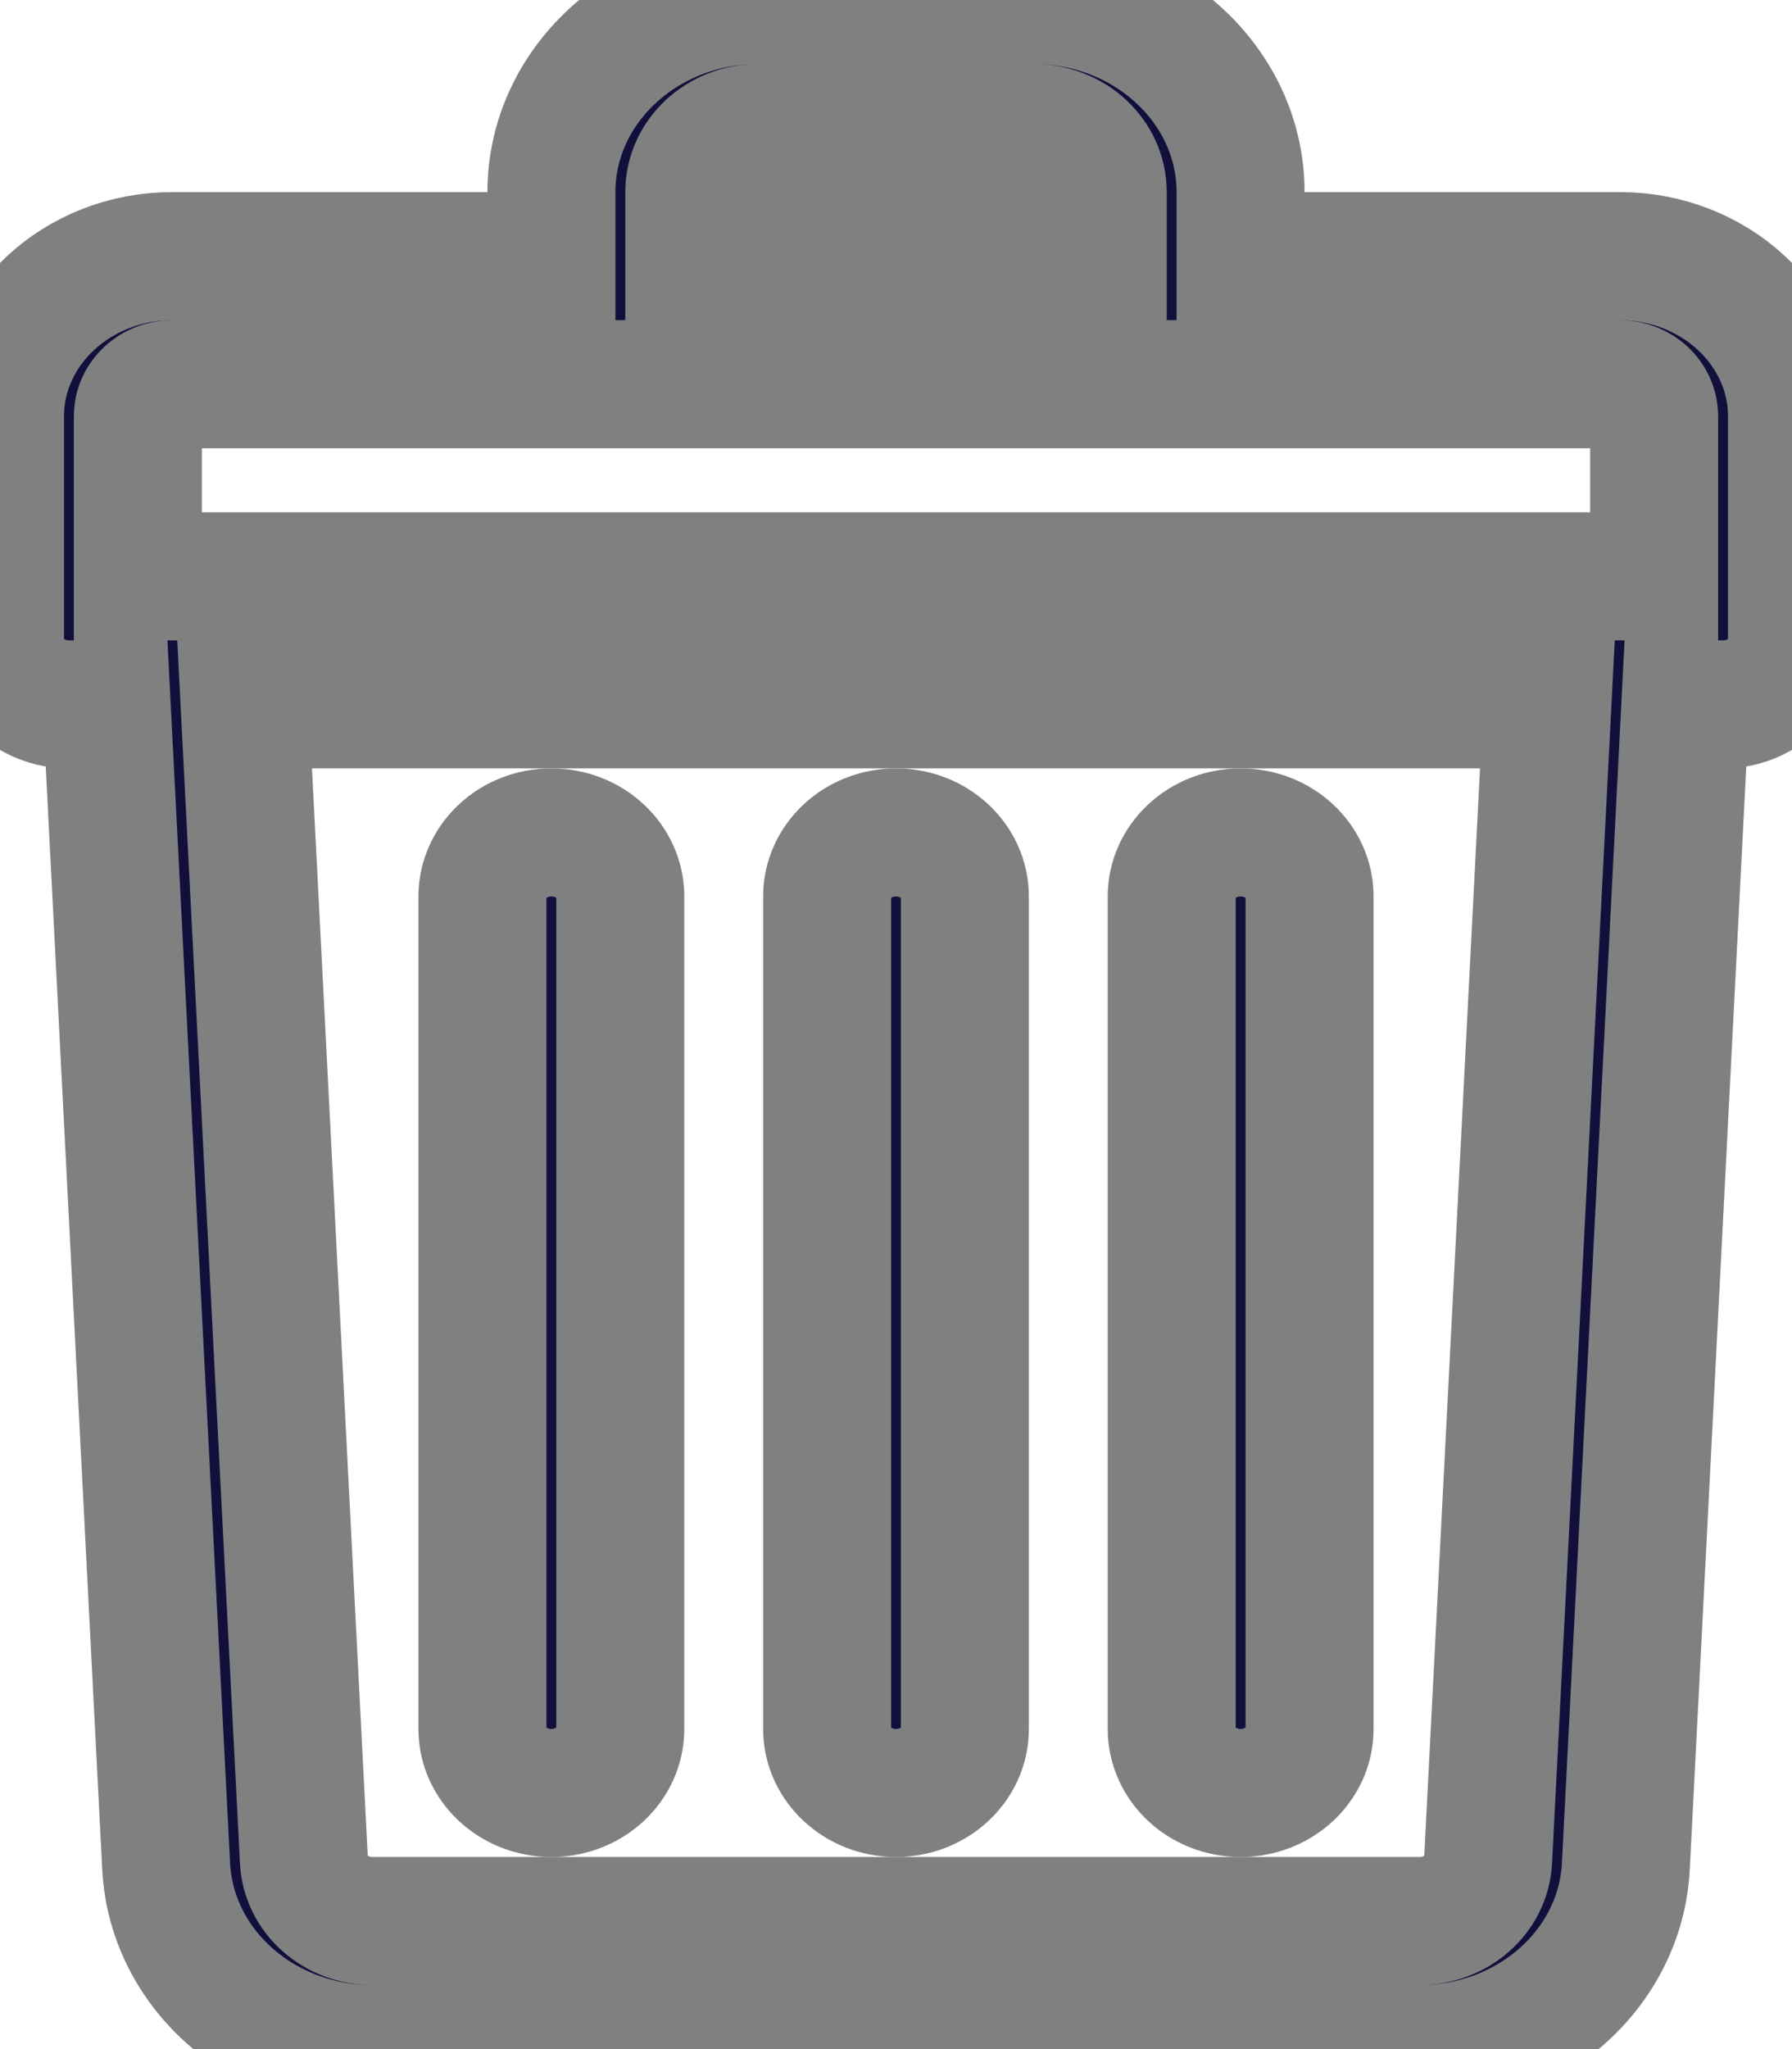 <svg width="14" height="16" viewBox="0 0 14 16" stroke="grey" fill="none" xmlns="http://www.w3.org/2000/svg">
<path d="M12.654 2H9.692V1.5C9.692 0.673 8.968 0 8.077 0H5.923C5.032 0 4.308 0.673 4.308 1.5V2H1.346C0.604 2 0 2.561 0 3.25V5C0 5.276 0.241 5.5 0.538 5.5H0.833L1.298 14.571C1.339 15.373 2.048 16 2.911 16H11.088C11.952 16 12.661 15.373 12.702 14.571L13.167 5.5H13.461C13.759 5.5 14 5.276 14 5V3.25C14 2.561 13.396 2 12.654 2ZM5.385 1.5C5.385 1.224 5.626 1 5.923 1H8.077C8.374 1 8.615 1.224 8.615 1.5V2H5.385V1.5ZM1.077 3.25C1.077 3.112 1.198 3 1.346 3H12.654C12.802 3 12.923 3.112 12.923 3.25V4.5C12.757 4.5 1.765 4.5 1.077 4.5V3.25ZM11.626 14.524C11.613 14.791 11.376 15 11.088 15H2.911C2.624 15 2.387 14.791 2.374 14.524L1.911 5.5H12.089L11.626 14.524Z" fill="#11103D"/>
<path d="M7 14C7.297 14 7.538 13.776 7.538 13.5V7C7.538 6.724 7.297 6.5 7 6.5C6.703 6.5 6.462 6.724 6.462 7V13.5C6.462 13.776 6.703 14 7 14Z" fill="#11103D"/>
<path d="M9.692 14C9.99 14 10.231 13.776 10.231 13.5V7C10.231 6.724 9.99 6.5 9.692 6.5C9.395 6.5 9.154 6.724 9.154 7V13.5C9.154 13.776 9.395 14 9.692 14Z" fill="#11103D"/>
<path d="M4.308 14C4.605 14 4.846 13.776 4.846 13.5V7C4.846 6.724 4.605 6.5 4.308 6.5C4.01 6.5 3.769 6.724 3.769 7V13.5C3.769 13.776 4.01 14 4.308 14Z" fill="#11103D"/>
</svg>
